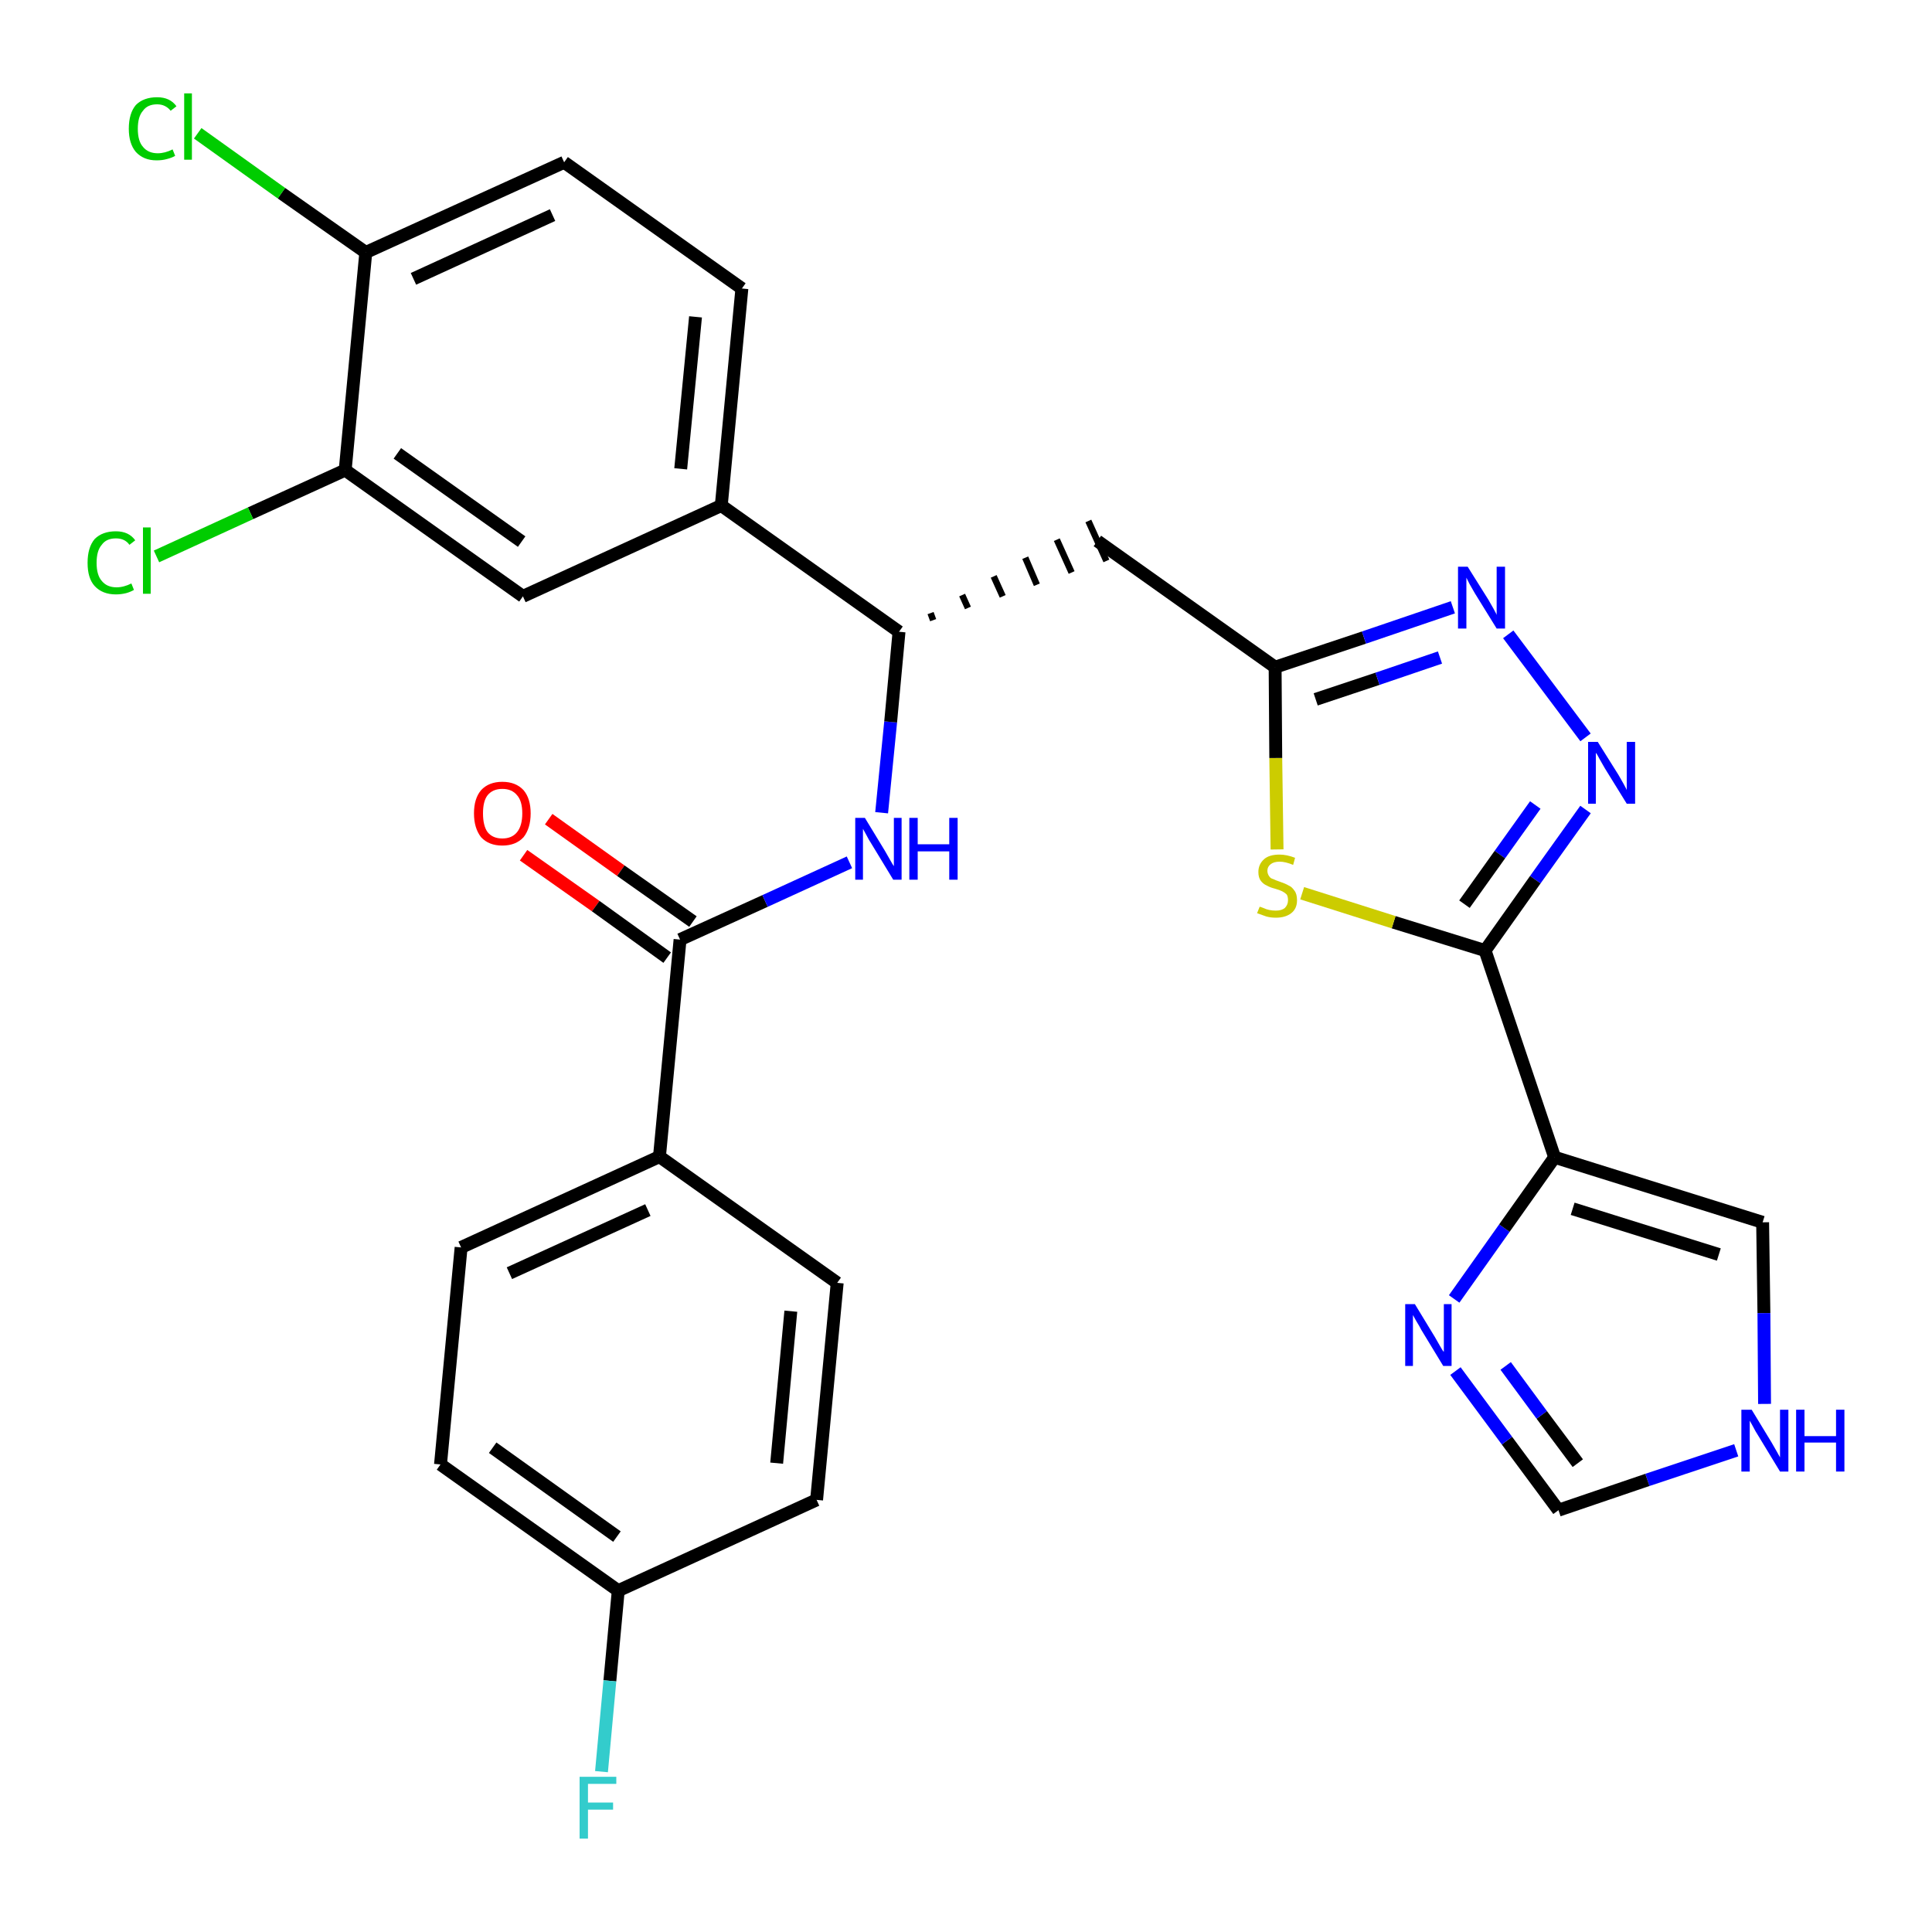<?xml version='1.0' encoding='iso-8859-1'?>
<svg version='1.1' baseProfile='full'
              xmlns='http://www.w3.org/2000/svg'
                      xmlns:rdkit='http://www.rdkit.org/xml'
                      xmlns:xlink='http://www.w3.org/1999/xlink'
                  xml:space='preserve'
width='300px' height='300px' viewBox='0 0 300 300'>
<!-- END OF HEADER -->
<path class='bond-0 atom-0 atom-1' d='M 81.3,132.8 L 92.5,140.7' style='fill:none;fill-rule:evenodd;stroke:#FF0000;stroke-width:2.0px;stroke-linecap:butt;stroke-linejoin:miter;stroke-opacity:1' />
<path class='bond-0 atom-0 atom-1' d='M 92.5,140.7 L 103.6,148.7' style='fill:none;fill-rule:evenodd;stroke:#000000;stroke-width:2.0px;stroke-linecap:butt;stroke-linejoin:miter;stroke-opacity:1' />
<path class='bond-0 atom-0 atom-1' d='M 85.2,127.2 L 96.4,135.2' style='fill:none;fill-rule:evenodd;stroke:#FF0000;stroke-width:2.0px;stroke-linecap:butt;stroke-linejoin:miter;stroke-opacity:1' />
<path class='bond-0 atom-0 atom-1' d='M 96.4,135.2 L 107.6,143.1' style='fill:none;fill-rule:evenodd;stroke:#000000;stroke-width:2.0px;stroke-linecap:butt;stroke-linejoin:miter;stroke-opacity:1' />
<path class='bond-1 atom-1 atom-2' d='M 105.6,145.9 L 118.8,139.9' style='fill:none;fill-rule:evenodd;stroke:#000000;stroke-width:2.0px;stroke-linecap:butt;stroke-linejoin:miter;stroke-opacity:1' />
<path class='bond-1 atom-1 atom-2' d='M 118.8,139.9 L 131.9,133.9' style='fill:none;fill-rule:evenodd;stroke:#0000FF;stroke-width:2.0px;stroke-linecap:butt;stroke-linejoin:miter;stroke-opacity:1' />
<path class='bond-22 atom-1 atom-23' d='M 105.6,145.9 L 102.4,179.6' style='fill:none;fill-rule:evenodd;stroke:#000000;stroke-width:2.0px;stroke-linecap:butt;stroke-linejoin:miter;stroke-opacity:1' />
<path class='bond-2 atom-2 atom-3' d='M 136.9,126.2 L 138.3,112.1' style='fill:none;fill-rule:evenodd;stroke:#0000FF;stroke-width:2.0px;stroke-linecap:butt;stroke-linejoin:miter;stroke-opacity:1' />
<path class='bond-2 atom-2 atom-3' d='M 138.3,112.1 L 139.6,98.1' style='fill:none;fill-rule:evenodd;stroke:#000000;stroke-width:2.0px;stroke-linecap:butt;stroke-linejoin:miter;stroke-opacity:1' />
<path class='bond-3 atom-3 atom-4' d='M 144.9,96.3 L 144.5,95.2' style='fill:none;fill-rule:evenodd;stroke:#000000;stroke-width:1.0px;stroke-linecap:butt;stroke-linejoin:miter;stroke-opacity:1' />
<path class='bond-3 atom-3 atom-4' d='M 150.3,94.4 L 149.4,92.4' style='fill:none;fill-rule:evenodd;stroke:#000000;stroke-width:1.0px;stroke-linecap:butt;stroke-linejoin:miter;stroke-opacity:1' />
<path class='bond-3 atom-3 atom-4' d='M 155.7,92.6 L 154.3,89.5' style='fill:none;fill-rule:evenodd;stroke:#000000;stroke-width:1.0px;stroke-linecap:butt;stroke-linejoin:miter;stroke-opacity:1' />
<path class='bond-3 atom-3 atom-4' d='M 161.0,90.8 L 159.2,86.6' style='fill:none;fill-rule:evenodd;stroke:#000000;stroke-width:1.0px;stroke-linecap:butt;stroke-linejoin:miter;stroke-opacity:1' />
<path class='bond-3 atom-3 atom-4' d='M 166.4,88.9 L 164.1,83.8' style='fill:none;fill-rule:evenodd;stroke:#000000;stroke-width:1.0px;stroke-linecap:butt;stroke-linejoin:miter;stroke-opacity:1' />
<path class='bond-3 atom-3 atom-4' d='M 171.8,87.1 L 169.0,80.9' style='fill:none;fill-rule:evenodd;stroke:#000000;stroke-width:1.0px;stroke-linecap:butt;stroke-linejoin:miter;stroke-opacity:1' />
<path class='bond-14 atom-3 atom-15' d='M 139.6,98.1 L 112.0,78.5' style='fill:none;fill-rule:evenodd;stroke:#000000;stroke-width:2.0px;stroke-linecap:butt;stroke-linejoin:miter;stroke-opacity:1' />
<path class='bond-4 atom-4 atom-5' d='M 170.4,84.0 L 198.0,103.6' style='fill:none;fill-rule:evenodd;stroke:#000000;stroke-width:2.0px;stroke-linecap:butt;stroke-linejoin:miter;stroke-opacity:1' />
<path class='bond-5 atom-5 atom-6' d='M 198.0,103.6 L 211.8,99.0' style='fill:none;fill-rule:evenodd;stroke:#000000;stroke-width:2.0px;stroke-linecap:butt;stroke-linejoin:miter;stroke-opacity:1' />
<path class='bond-5 atom-5 atom-6' d='M 211.8,99.0 L 225.6,94.3' style='fill:none;fill-rule:evenodd;stroke:#0000FF;stroke-width:2.0px;stroke-linecap:butt;stroke-linejoin:miter;stroke-opacity:1' />
<path class='bond-5 atom-5 atom-6' d='M 204.3,108.6 L 213.9,105.4' style='fill:none;fill-rule:evenodd;stroke:#000000;stroke-width:2.0px;stroke-linecap:butt;stroke-linejoin:miter;stroke-opacity:1' />
<path class='bond-5 atom-5 atom-6' d='M 213.9,105.4 L 223.6,102.1' style='fill:none;fill-rule:evenodd;stroke:#0000FF;stroke-width:2.0px;stroke-linecap:butt;stroke-linejoin:miter;stroke-opacity:1' />
<path class='bond-29 atom-14 atom-5' d='M 198.3,131.9 L 198.1,117.7' style='fill:none;fill-rule:evenodd;stroke:#CCCC00;stroke-width:2.0px;stroke-linecap:butt;stroke-linejoin:miter;stroke-opacity:1' />
<path class='bond-29 atom-14 atom-5' d='M 198.1,117.7 L 198.0,103.6' style='fill:none;fill-rule:evenodd;stroke:#000000;stroke-width:2.0px;stroke-linecap:butt;stroke-linejoin:miter;stroke-opacity:1' />
<path class='bond-6 atom-6 atom-7' d='M 234.2,98.5 L 246.2,114.5' style='fill:none;fill-rule:evenodd;stroke:#0000FF;stroke-width:2.0px;stroke-linecap:butt;stroke-linejoin:miter;stroke-opacity:1' />
<path class='bond-7 atom-7 atom-8' d='M 246.2,125.7 L 238.4,136.6' style='fill:none;fill-rule:evenodd;stroke:#0000FF;stroke-width:2.0px;stroke-linecap:butt;stroke-linejoin:miter;stroke-opacity:1' />
<path class='bond-7 atom-7 atom-8' d='M 238.4,136.6 L 230.6,147.6' style='fill:none;fill-rule:evenodd;stroke:#000000;stroke-width:2.0px;stroke-linecap:butt;stroke-linejoin:miter;stroke-opacity:1' />
<path class='bond-7 atom-7 atom-8' d='M 238.4,125.0 L 232.9,132.7' style='fill:none;fill-rule:evenodd;stroke:#0000FF;stroke-width:2.0px;stroke-linecap:butt;stroke-linejoin:miter;stroke-opacity:1' />
<path class='bond-7 atom-7 atom-8' d='M 232.9,132.7 L 227.4,140.4' style='fill:none;fill-rule:evenodd;stroke:#000000;stroke-width:2.0px;stroke-linecap:butt;stroke-linejoin:miter;stroke-opacity:1' />
<path class='bond-8 atom-8 atom-9' d='M 230.6,147.6 L 241.4,179.7' style='fill:none;fill-rule:evenodd;stroke:#000000;stroke-width:2.0px;stroke-linecap:butt;stroke-linejoin:miter;stroke-opacity:1' />
<path class='bond-13 atom-8 atom-14' d='M 230.6,147.6 L 216.4,143.2' style='fill:none;fill-rule:evenodd;stroke:#000000;stroke-width:2.0px;stroke-linecap:butt;stroke-linejoin:miter;stroke-opacity:1' />
<path class='bond-13 atom-8 atom-14' d='M 216.4,143.2 L 202.2,138.7' style='fill:none;fill-rule:evenodd;stroke:#CCCC00;stroke-width:2.0px;stroke-linecap:butt;stroke-linejoin:miter;stroke-opacity:1' />
<path class='bond-9 atom-9 atom-10' d='M 241.4,179.7 L 273.7,189.8' style='fill:none;fill-rule:evenodd;stroke:#000000;stroke-width:2.0px;stroke-linecap:butt;stroke-linejoin:miter;stroke-opacity:1' />
<path class='bond-9 atom-9 atom-10' d='M 244.2,187.7 L 266.9,194.8' style='fill:none;fill-rule:evenodd;stroke:#000000;stroke-width:2.0px;stroke-linecap:butt;stroke-linejoin:miter;stroke-opacity:1' />
<path class='bond-32 atom-13 atom-9' d='M 225.8,201.7 L 233.6,190.7' style='fill:none;fill-rule:evenodd;stroke:#0000FF;stroke-width:2.0px;stroke-linecap:butt;stroke-linejoin:miter;stroke-opacity:1' />
<path class='bond-32 atom-13 atom-9' d='M 233.6,190.7 L 241.4,179.7' style='fill:none;fill-rule:evenodd;stroke:#000000;stroke-width:2.0px;stroke-linecap:butt;stroke-linejoin:miter;stroke-opacity:1' />
<path class='bond-10 atom-10 atom-11' d='M 273.7,189.8 L 273.9,203.9' style='fill:none;fill-rule:evenodd;stroke:#000000;stroke-width:2.0px;stroke-linecap:butt;stroke-linejoin:miter;stroke-opacity:1' />
<path class='bond-10 atom-10 atom-11' d='M 273.9,203.9 L 274.0,218.0' style='fill:none;fill-rule:evenodd;stroke:#0000FF;stroke-width:2.0px;stroke-linecap:butt;stroke-linejoin:miter;stroke-opacity:1' />
<path class='bond-11 atom-11 atom-12' d='M 269.6,225.2 L 255.8,229.8' style='fill:none;fill-rule:evenodd;stroke:#0000FF;stroke-width:2.0px;stroke-linecap:butt;stroke-linejoin:miter;stroke-opacity:1' />
<path class='bond-11 atom-11 atom-12' d='M 255.8,229.8 L 242.0,234.5' style='fill:none;fill-rule:evenodd;stroke:#000000;stroke-width:2.0px;stroke-linecap:butt;stroke-linejoin:miter;stroke-opacity:1' />
<path class='bond-12 atom-12 atom-13' d='M 242.0,234.5 L 234.0,223.7' style='fill:none;fill-rule:evenodd;stroke:#000000;stroke-width:2.0px;stroke-linecap:butt;stroke-linejoin:miter;stroke-opacity:1' />
<path class='bond-12 atom-12 atom-13' d='M 234.0,223.7 L 226.0,212.9' style='fill:none;fill-rule:evenodd;stroke:#0000FF;stroke-width:2.0px;stroke-linecap:butt;stroke-linejoin:miter;stroke-opacity:1' />
<path class='bond-12 atom-12 atom-13' d='M 245.0,227.2 L 239.4,219.7' style='fill:none;fill-rule:evenodd;stroke:#000000;stroke-width:2.0px;stroke-linecap:butt;stroke-linejoin:miter;stroke-opacity:1' />
<path class='bond-12 atom-12 atom-13' d='M 239.4,219.7 L 233.8,212.1' style='fill:none;fill-rule:evenodd;stroke:#0000FF;stroke-width:2.0px;stroke-linecap:butt;stroke-linejoin:miter;stroke-opacity:1' />
<path class='bond-15 atom-15 atom-16' d='M 112.0,78.5 L 115.2,44.8' style='fill:none;fill-rule:evenodd;stroke:#000000;stroke-width:2.0px;stroke-linecap:butt;stroke-linejoin:miter;stroke-opacity:1' />
<path class='bond-15 atom-15 atom-16' d='M 105.7,72.8 L 108.0,49.2' style='fill:none;fill-rule:evenodd;stroke:#000000;stroke-width:2.0px;stroke-linecap:butt;stroke-linejoin:miter;stroke-opacity:1' />
<path class='bond-30 atom-22 atom-15' d='M 81.2,92.6 L 112.0,78.5' style='fill:none;fill-rule:evenodd;stroke:#000000;stroke-width:2.0px;stroke-linecap:butt;stroke-linejoin:miter;stroke-opacity:1' />
<path class='bond-16 atom-16 atom-17' d='M 115.2,44.8 L 87.6,25.2' style='fill:none;fill-rule:evenodd;stroke:#000000;stroke-width:2.0px;stroke-linecap:butt;stroke-linejoin:miter;stroke-opacity:1' />
<path class='bond-17 atom-17 atom-18' d='M 87.6,25.2 L 56.8,39.2' style='fill:none;fill-rule:evenodd;stroke:#000000;stroke-width:2.0px;stroke-linecap:butt;stroke-linejoin:miter;stroke-opacity:1' />
<path class='bond-17 atom-17 atom-18' d='M 85.8,33.4 L 64.2,43.3' style='fill:none;fill-rule:evenodd;stroke:#000000;stroke-width:2.0px;stroke-linecap:butt;stroke-linejoin:miter;stroke-opacity:1' />
<path class='bond-18 atom-18 atom-19' d='M 56.8,39.2 L 43.7,30.0' style='fill:none;fill-rule:evenodd;stroke:#000000;stroke-width:2.0px;stroke-linecap:butt;stroke-linejoin:miter;stroke-opacity:1' />
<path class='bond-18 atom-18 atom-19' d='M 43.7,30.0 L 30.7,20.7' style='fill:none;fill-rule:evenodd;stroke:#00CC00;stroke-width:2.0px;stroke-linecap:butt;stroke-linejoin:miter;stroke-opacity:1' />
<path class='bond-19 atom-18 atom-20' d='M 56.8,39.2 L 53.6,73.0' style='fill:none;fill-rule:evenodd;stroke:#000000;stroke-width:2.0px;stroke-linecap:butt;stroke-linejoin:miter;stroke-opacity:1' />
<path class='bond-20 atom-20 atom-21' d='M 53.6,73.0 L 38.9,79.7' style='fill:none;fill-rule:evenodd;stroke:#000000;stroke-width:2.0px;stroke-linecap:butt;stroke-linejoin:miter;stroke-opacity:1' />
<path class='bond-20 atom-20 atom-21' d='M 38.9,79.7 L 24.3,86.4' style='fill:none;fill-rule:evenodd;stroke:#00CC00;stroke-width:2.0px;stroke-linecap:butt;stroke-linejoin:miter;stroke-opacity:1' />
<path class='bond-21 atom-20 atom-22' d='M 53.6,73.0 L 81.2,92.6' style='fill:none;fill-rule:evenodd;stroke:#000000;stroke-width:2.0px;stroke-linecap:butt;stroke-linejoin:miter;stroke-opacity:1' />
<path class='bond-21 atom-20 atom-22' d='M 61.7,70.4 L 81.0,84.1' style='fill:none;fill-rule:evenodd;stroke:#000000;stroke-width:2.0px;stroke-linecap:butt;stroke-linejoin:miter;stroke-opacity:1' />
<path class='bond-23 atom-23 atom-24' d='M 102.4,179.6 L 71.6,193.7' style='fill:none;fill-rule:evenodd;stroke:#000000;stroke-width:2.0px;stroke-linecap:butt;stroke-linejoin:miter;stroke-opacity:1' />
<path class='bond-23 atom-23 atom-24' d='M 100.6,187.9 L 79.1,197.7' style='fill:none;fill-rule:evenodd;stroke:#000000;stroke-width:2.0px;stroke-linecap:butt;stroke-linejoin:miter;stroke-opacity:1' />
<path class='bond-31 atom-29 atom-23' d='M 130.0,199.2 L 102.4,179.6' style='fill:none;fill-rule:evenodd;stroke:#000000;stroke-width:2.0px;stroke-linecap:butt;stroke-linejoin:miter;stroke-opacity:1' />
<path class='bond-24 atom-24 atom-25' d='M 71.6,193.7 L 68.4,227.4' style='fill:none;fill-rule:evenodd;stroke:#000000;stroke-width:2.0px;stroke-linecap:butt;stroke-linejoin:miter;stroke-opacity:1' />
<path class='bond-25 atom-25 atom-26' d='M 68.4,227.4 L 96.0,247.0' style='fill:none;fill-rule:evenodd;stroke:#000000;stroke-width:2.0px;stroke-linecap:butt;stroke-linejoin:miter;stroke-opacity:1' />
<path class='bond-25 atom-25 atom-26' d='M 76.5,224.8 L 95.8,238.6' style='fill:none;fill-rule:evenodd;stroke:#000000;stroke-width:2.0px;stroke-linecap:butt;stroke-linejoin:miter;stroke-opacity:1' />
<path class='bond-26 atom-26 atom-27' d='M 96.0,247.0 L 94.7,261.0' style='fill:none;fill-rule:evenodd;stroke:#000000;stroke-width:2.0px;stroke-linecap:butt;stroke-linejoin:miter;stroke-opacity:1' />
<path class='bond-26 atom-26 atom-27' d='M 94.7,261.0 L 93.4,275.1' style='fill:none;fill-rule:evenodd;stroke:#33CCCC;stroke-width:2.0px;stroke-linecap:butt;stroke-linejoin:miter;stroke-opacity:1' />
<path class='bond-27 atom-26 atom-28' d='M 96.0,247.0 L 126.8,232.9' style='fill:none;fill-rule:evenodd;stroke:#000000;stroke-width:2.0px;stroke-linecap:butt;stroke-linejoin:miter;stroke-opacity:1' />
<path class='bond-28 atom-28 atom-29' d='M 126.8,232.9 L 130.0,199.2' style='fill:none;fill-rule:evenodd;stroke:#000000;stroke-width:2.0px;stroke-linecap:butt;stroke-linejoin:miter;stroke-opacity:1' />
<path class='bond-28 atom-28 atom-29' d='M 120.6,227.2 L 122.8,203.6' style='fill:none;fill-rule:evenodd;stroke:#000000;stroke-width:2.0px;stroke-linecap:butt;stroke-linejoin:miter;stroke-opacity:1' />
<path  class='atom-0' d='M 73.6 126.3
Q 73.6 124.0, 74.7 122.7
Q 75.9 121.4, 78.0 121.4
Q 80.1 121.4, 81.3 122.7
Q 82.4 124.0, 82.4 126.3
Q 82.4 128.6, 81.3 130.0
Q 80.1 131.3, 78.0 131.3
Q 75.9 131.3, 74.7 130.0
Q 73.6 128.6, 73.6 126.3
M 78.0 130.2
Q 79.5 130.2, 80.3 129.2
Q 81.1 128.2, 81.1 126.3
Q 81.1 124.4, 80.3 123.5
Q 79.5 122.5, 78.0 122.5
Q 76.5 122.5, 75.7 123.5
Q 75.0 124.4, 75.0 126.3
Q 75.0 128.2, 75.7 129.2
Q 76.5 130.2, 78.0 130.2
' fill='#FF0000'/>
<path  class='atom-2' d='M 134.3 127.0
L 137.4 132.1
Q 137.7 132.6, 138.2 133.5
Q 138.7 134.4, 138.8 134.5
L 138.8 127.0
L 140.0 127.0
L 140.0 136.6
L 138.7 136.6
L 135.3 131.0
Q 134.9 130.4, 134.5 129.6
Q 134.1 128.9, 134.0 128.7
L 134.0 136.6
L 132.8 136.6
L 132.8 127.0
L 134.3 127.0
' fill='#0000FF'/>
<path  class='atom-2' d='M 141.2 127.0
L 142.5 127.0
L 142.5 131.1
L 147.4 131.1
L 147.4 127.0
L 148.7 127.0
L 148.7 136.6
L 147.4 136.6
L 147.4 132.2
L 142.5 132.2
L 142.5 136.6
L 141.2 136.6
L 141.2 127.0
' fill='#0000FF'/>
<path  class='atom-6' d='M 227.9 88.0
L 231.1 93.1
Q 231.4 93.6, 231.9 94.5
Q 232.4 95.4, 232.4 95.5
L 232.4 88.0
L 233.7 88.0
L 233.7 97.6
L 232.4 97.6
L 229.0 92.1
Q 228.6 91.4, 228.2 90.7
Q 227.8 89.9, 227.7 89.7
L 227.7 97.6
L 226.4 97.6
L 226.4 88.0
L 227.9 88.0
' fill='#0000FF'/>
<path  class='atom-7' d='M 248.1 115.2
L 251.3 120.3
Q 251.6 120.8, 252.1 121.7
Q 252.6 122.6, 252.6 122.7
L 252.6 115.2
L 253.9 115.2
L 253.9 124.8
L 252.6 124.8
L 249.2 119.3
Q 248.8 118.6, 248.4 117.9
Q 248.0 117.1, 247.8 116.9
L 247.8 124.8
L 246.6 124.8
L 246.6 115.2
L 248.1 115.2
' fill='#0000FF'/>
<path  class='atom-11' d='M 272.0 218.9
L 275.1 224.0
Q 275.4 224.5, 275.9 225.4
Q 276.4 226.3, 276.4 226.3
L 276.4 218.9
L 277.7 218.9
L 277.7 228.5
L 276.4 228.5
L 273.0 222.9
Q 272.6 222.3, 272.2 221.5
Q 271.8 220.8, 271.7 220.6
L 271.7 228.5
L 270.4 228.5
L 270.4 218.9
L 272.0 218.9
' fill='#0000FF'/>
<path  class='atom-11' d='M 278.9 218.9
L 280.2 218.9
L 280.2 223.0
L 285.1 223.0
L 285.1 218.9
L 286.4 218.9
L 286.4 228.5
L 285.1 228.5
L 285.1 224.0
L 280.2 224.0
L 280.2 228.5
L 278.9 228.5
L 278.9 218.9
' fill='#0000FF'/>
<path  class='atom-13' d='M 219.7 202.5
L 222.8 207.6
Q 223.1 208.1, 223.6 209.0
Q 224.1 209.9, 224.2 209.9
L 224.2 202.5
L 225.4 202.5
L 225.4 212.1
L 224.1 212.1
L 220.7 206.5
Q 220.4 205.9, 219.9 205.1
Q 219.5 204.4, 219.4 204.2
L 219.4 212.1
L 218.2 212.1
L 218.2 202.5
L 219.7 202.5
' fill='#0000FF'/>
<path  class='atom-14' d='M 195.6 140.8
Q 195.7 140.8, 196.2 141.0
Q 196.6 141.2, 197.1 141.3
Q 197.6 141.4, 198.1 141.4
Q 199.0 141.4, 199.5 141.0
Q 200.0 140.5, 200.0 139.8
Q 200.0 139.2, 199.8 138.9
Q 199.5 138.6, 199.1 138.4
Q 198.7 138.2, 198.0 138.0
Q 197.2 137.8, 196.7 137.5
Q 196.2 137.3, 195.8 136.8
Q 195.4 136.3, 195.4 135.4
Q 195.4 134.2, 196.3 133.4
Q 197.1 132.7, 198.7 132.7
Q 199.8 132.7, 201.1 133.2
L 200.8 134.3
Q 199.6 133.8, 198.7 133.8
Q 197.8 133.8, 197.3 134.2
Q 196.8 134.6, 196.8 135.2
Q 196.8 135.7, 197.1 136.1
Q 197.3 136.4, 197.7 136.5
Q 198.1 136.7, 198.7 136.9
Q 199.6 137.2, 200.1 137.5
Q 200.6 137.7, 201.0 138.3
Q 201.4 138.8, 201.4 139.8
Q 201.4 141.1, 200.5 141.8
Q 199.6 142.5, 198.1 142.5
Q 197.3 142.5, 196.6 142.3
Q 196.0 142.1, 195.2 141.8
L 195.6 140.8
' fill='#CCCC00'/>
<path  class='atom-19' d='M 20.0 20.0
Q 20.0 17.6, 21.1 16.3
Q 22.3 15.1, 24.4 15.1
Q 26.4 15.1, 27.4 16.5
L 26.5 17.2
Q 25.7 16.2, 24.4 16.2
Q 22.9 16.2, 22.2 17.2
Q 21.4 18.1, 21.4 20.0
Q 21.4 21.9, 22.2 22.8
Q 23.0 23.8, 24.5 23.8
Q 25.6 23.8, 26.8 23.2
L 27.2 24.2
Q 26.7 24.5, 25.9 24.7
Q 25.2 24.9, 24.3 24.9
Q 22.3 24.9, 21.1 23.6
Q 20.0 22.3, 20.0 20.0
' fill='#00CC00'/>
<path  class='atom-19' d='M 28.6 14.5
L 29.8 14.5
L 29.8 24.8
L 28.6 24.8
L 28.6 14.5
' fill='#00CC00'/>
<path  class='atom-21' d='M 13.6 87.4
Q 13.6 85.0, 14.7 83.7
Q 15.9 82.5, 18.0 82.5
Q 20.0 82.5, 21.0 83.9
L 20.1 84.6
Q 19.4 83.6, 18.0 83.6
Q 16.5 83.6, 15.8 84.6
Q 15.0 85.5, 15.0 87.4
Q 15.0 89.3, 15.8 90.2
Q 16.6 91.2, 18.1 91.2
Q 19.2 91.2, 20.4 90.6
L 20.8 91.6
Q 20.3 91.9, 19.6 92.1
Q 18.8 92.3, 18.0 92.3
Q 15.9 92.3, 14.7 91.0
Q 13.6 89.8, 13.6 87.4
' fill='#00CC00'/>
<path  class='atom-21' d='M 22.2 81.9
L 23.4 81.9
L 23.4 92.2
L 22.2 92.2
L 22.2 81.9
' fill='#00CC00'/>
<path  class='atom-27' d='M 90.0 275.9
L 95.7 275.9
L 95.7 277.0
L 91.3 277.0
L 91.3 279.9
L 95.2 279.9
L 95.2 281.0
L 91.3 281.0
L 91.3 285.5
L 90.0 285.5
L 90.0 275.9
' fill='#33CCCC'/>
</svg>
